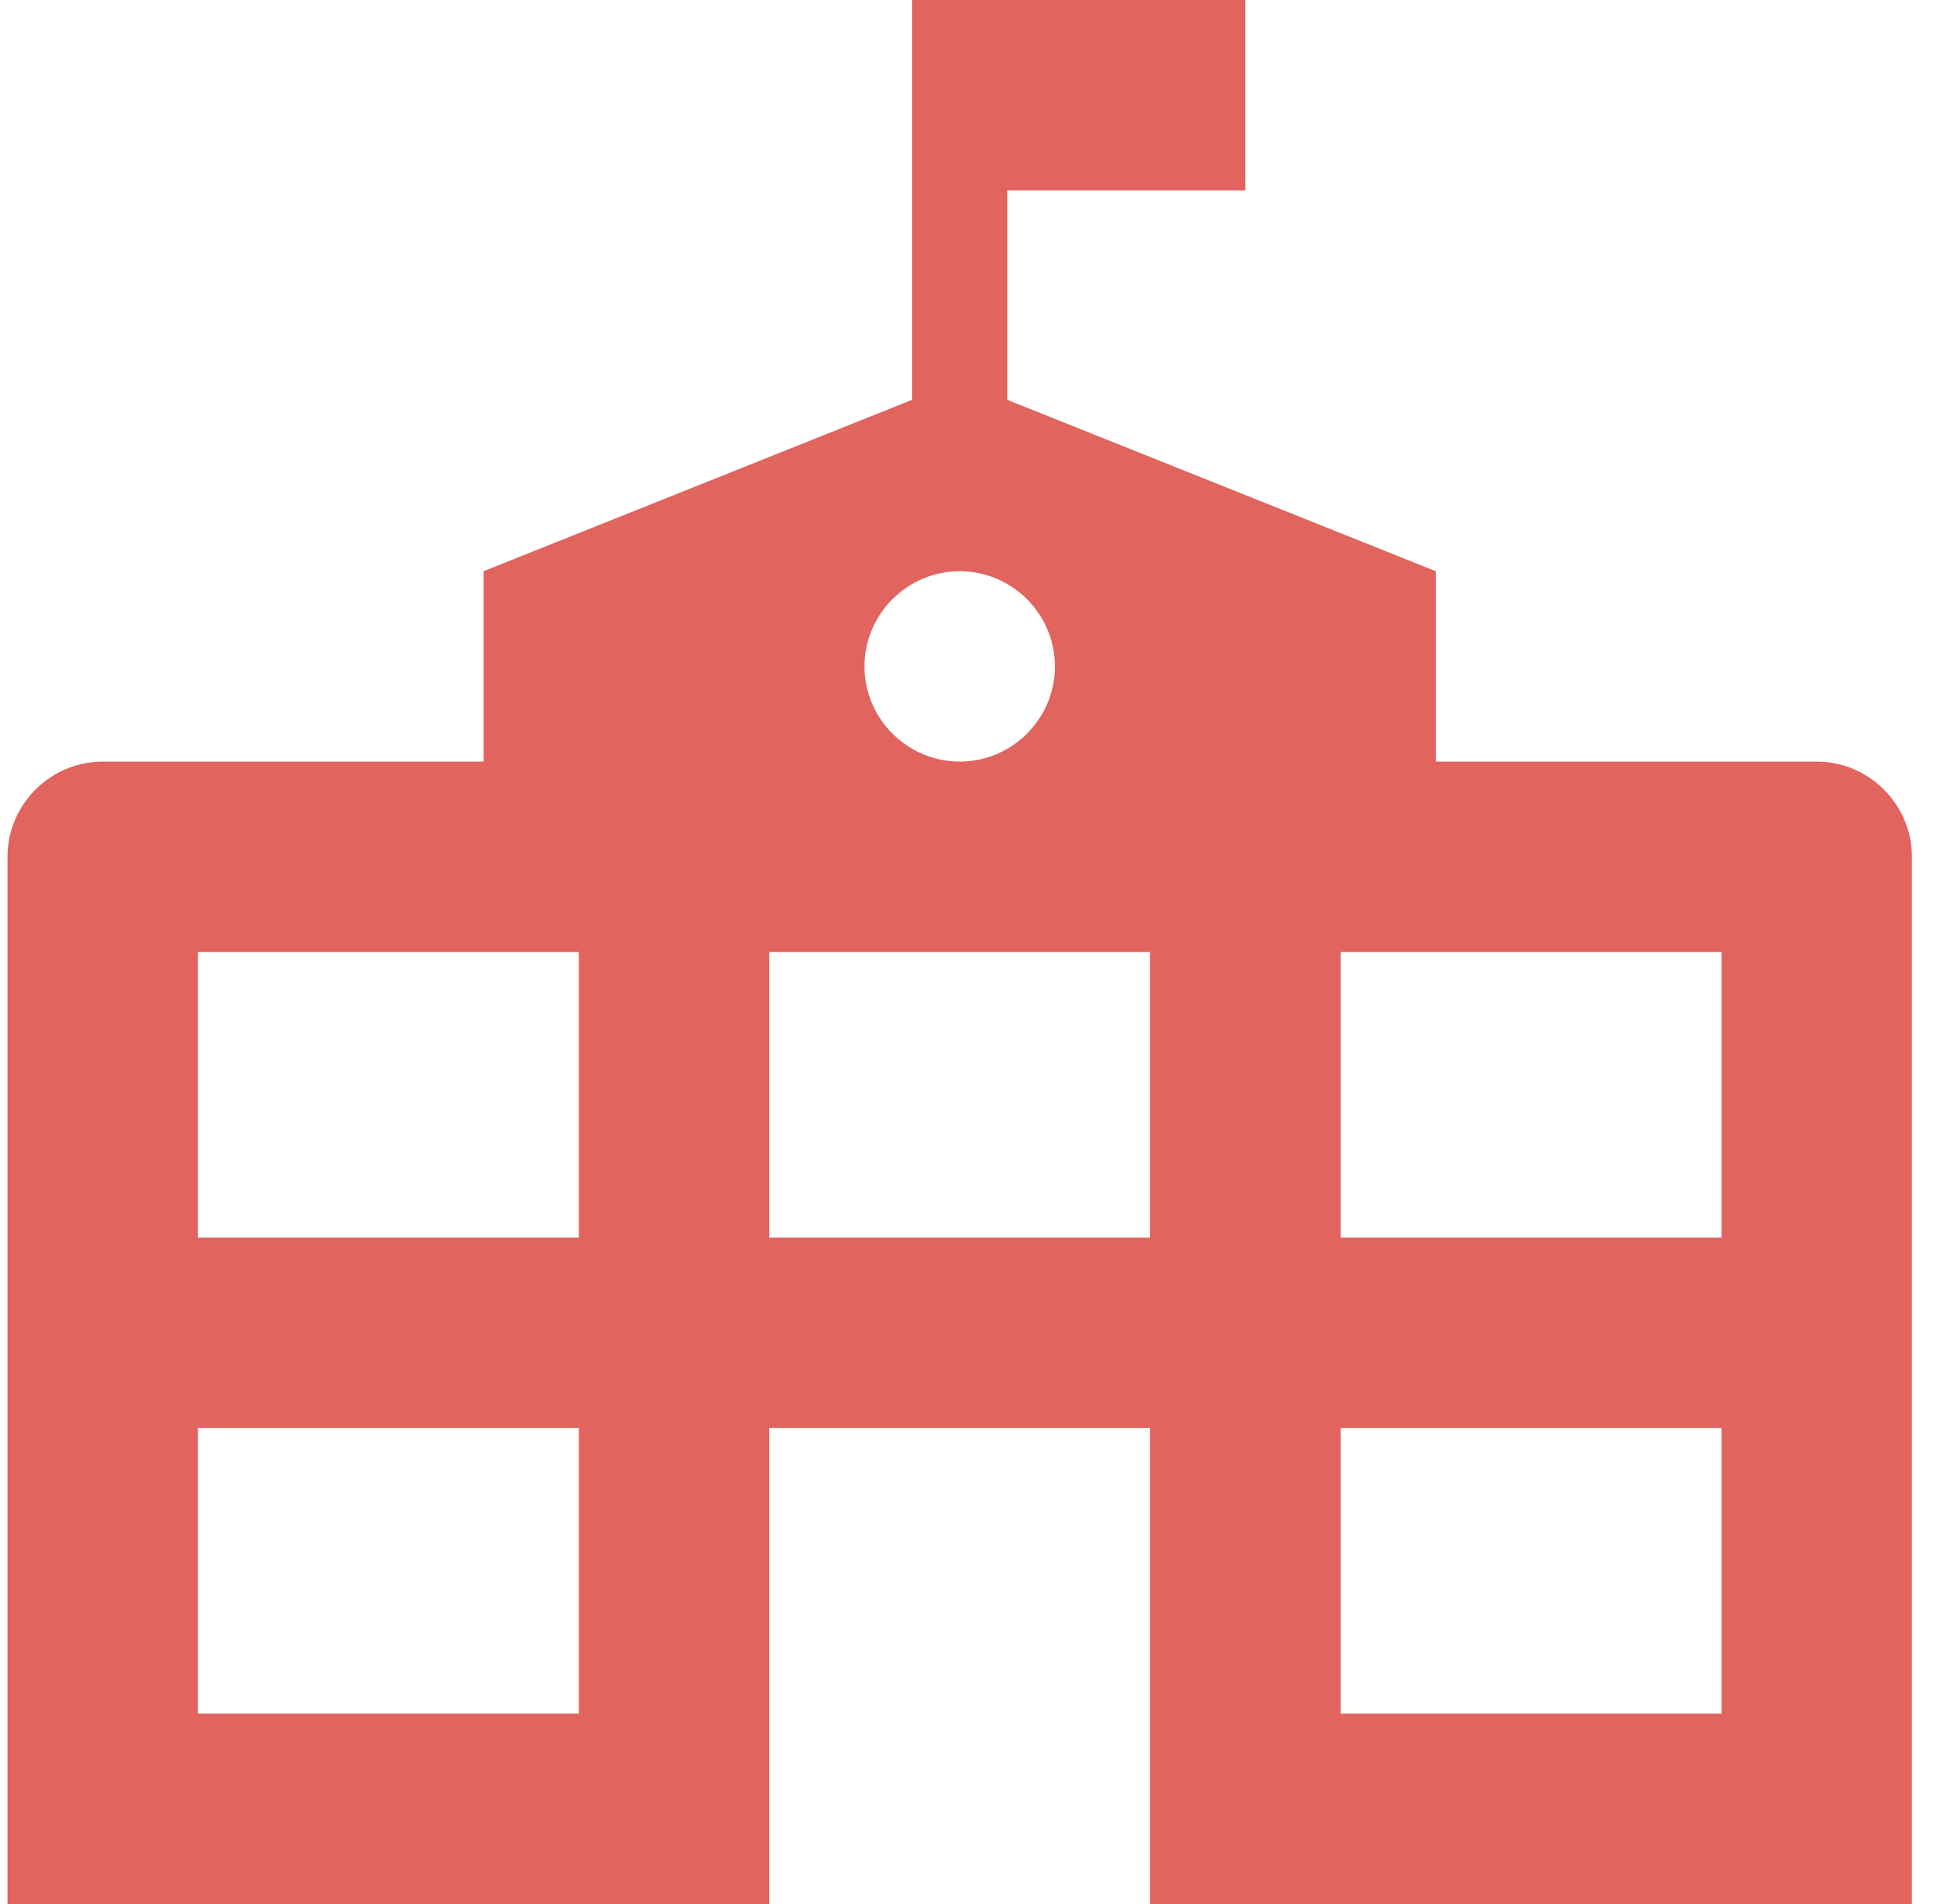 <svg width="41" height="40" viewBox="0 0 41 40" fill="none" xmlns="http://www.w3.org/2000/svg">
<path d="M38.158 16H30.158V12L21.158 8.4V4H26.158V0H19.158V8.4L10.158 12V16H2.158C1.058 16 0.158 16.9 0.158 18V40H16.158V30H24.158V40H40.158V18C40.158 16.9 39.258 16 38.158 16ZM12.158 36H4.158V30H12.158V36ZM12.158 26H4.158V20H12.158V26ZM20.158 12C21.258 12 22.158 12.9 22.158 14C22.158 15.1 21.258 16 20.158 16C19.058 16 18.158 15.1 18.158 14C18.158 12.9 19.058 12 20.158 12ZM24.158 26H16.158V20H24.158V26ZM36.158 36H28.158V30H36.158V36ZM36.158 26H28.158V20H36.158V26Z" fill="#E1645E"/>
</svg>
